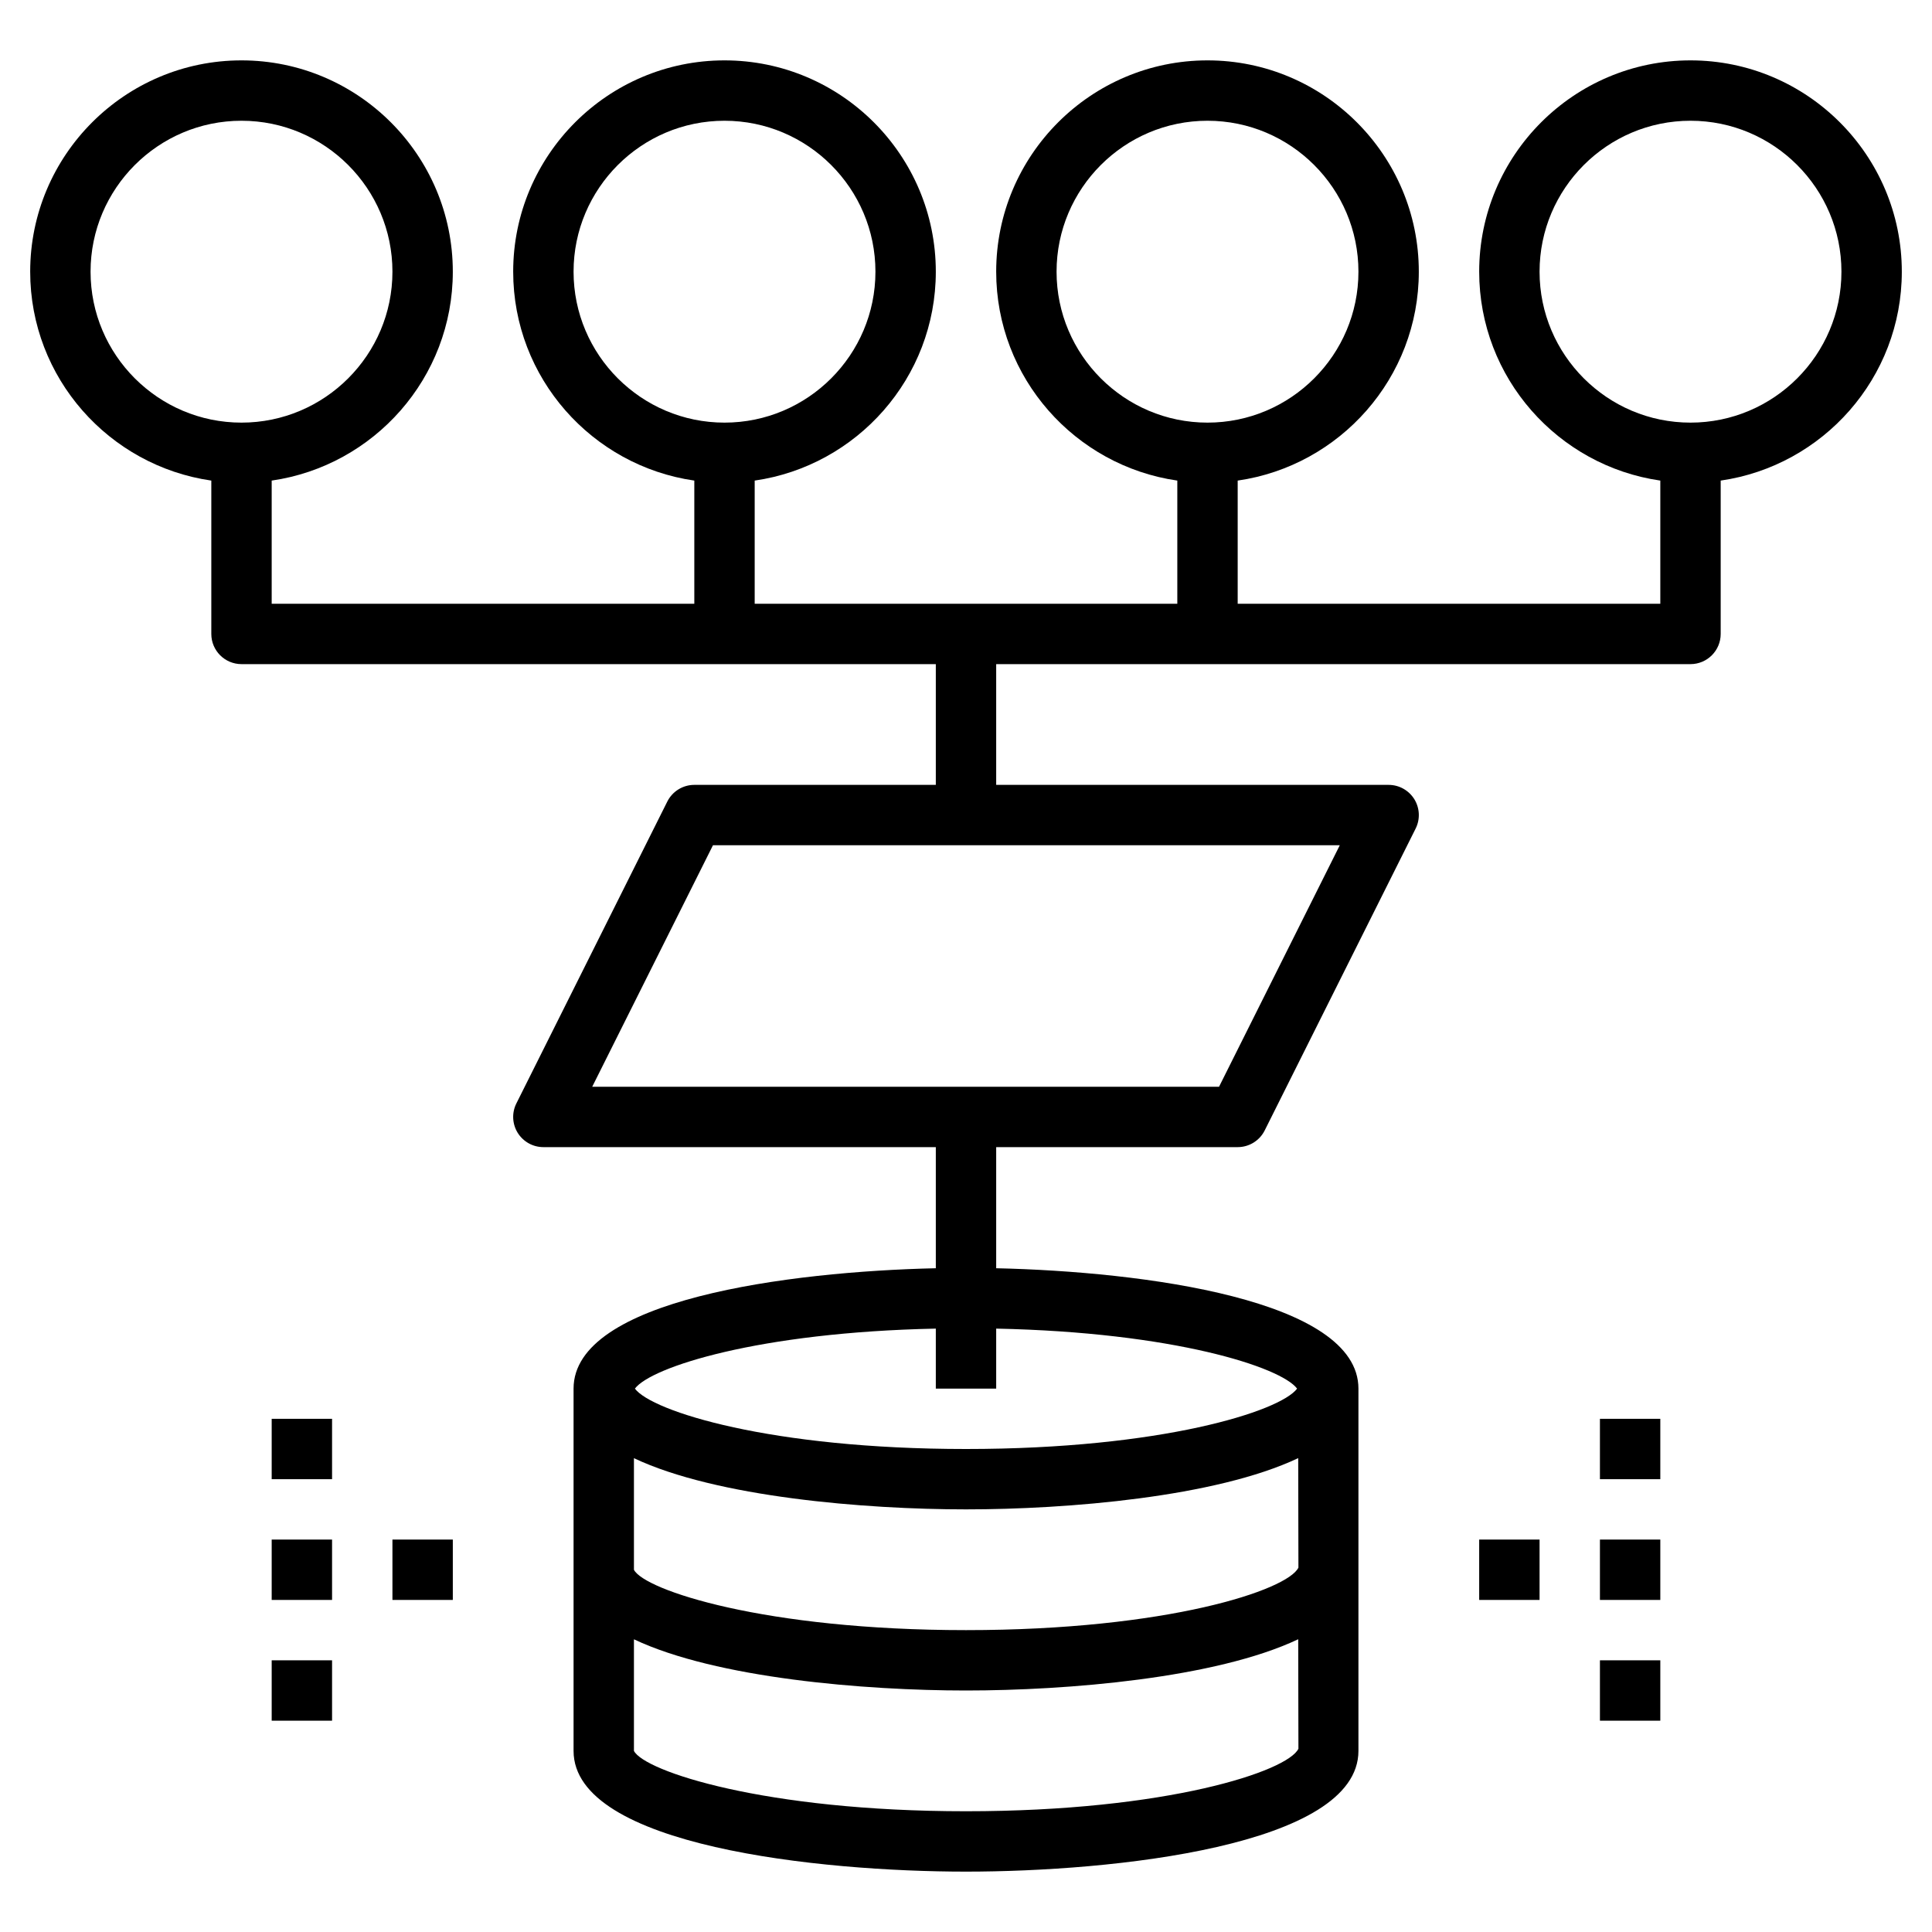 <svg id="Layer_1_1_" enable-background="new 0 0 64 64" height="512" viewBox="0 0 64 64" width="512" xmlns="http://www.w3.org/2000/svg"><path d="m56 2c-3.86 0-7 3.14-7 7 0 3.519 2.613 6.432 6 6.92v4.08h-14v-4.08c3.387-.488 6-3.401 6-6.92 0-3.86-3.14-7-7-7s-7 3.14-7 7c0 3.519 2.613 6.432 6 6.92v4.08h-14v-4.08c3.387-.488 6-3.401 6-6.92 0-3.86-3.14-7-7-7s-7 3.14-7 7c0 3.519 2.613 6.432 6 6.92v4.08h-14v-4.08c3.387-.488 6-3.401 6-6.92 0-3.86-3.14-7-7-7s-7 3.14-7 7c0 3.519 2.613 6.432 6 6.92v5.08c0 .552.448 1 1 1h23v4h-8c-.379 0-.725.214-.895.553l-5 10c-.155.31-.138.678.044.973.183.294.504.474.851.474h13v4.012c-4.875.11-12 1.039-12 3.988v12c0 3.158 8.171 4 13 4s13-.842 13-4v-12c0-2.949-7.125-3.878-12-3.988v-4.012h8c.379 0 .725-.214.895-.553l5-10c.155-.31.138-.678-.044-.973-.183-.294-.504-.474-.851-.474h-13v-4h23c.552 0 1-.448 1-1v-5.08c3.387-.488 6-3.401 6-6.92 0-3.86-3.14-7-7-7zm-21 7c0-2.757 2.243-5 5-5s5 2.243 5 5-2.243 5-5 5-5-2.243-5-5zm-16 0c0-2.757 2.243-5 5-5s5 2.243 5 5-2.243 5-5 5-5-2.243-5-5zm-16 0c0-2.757 2.243-5 5-5s5 2.243 5 5-2.243 5-5 5-5-2.243-5-5zm18 39.304c2.729 1.292 7.662 1.696 11 1.696 3.34 0 8.277-.404 11.005-1.698l.007 3.627c-.354.743-4.337 2.071-11.012 2.071s-10.658-1.328-11-2zm11 11.696c-6.675 0-10.658-1.328-11-2v-3.696c2.729 1.292 7.662 1.696 11 1.696 3.34 0 8.277-.404 11.005-1.698l.007 3.627c-.354.743-4.337 2.071-11.012 2.071zm10.968-14c-.563.754-4.503 2-10.968 2s-10.405-1.246-10.968-2c.533-.714 4.1-1.868 9.968-1.988v1.988h2v-1.988c5.868.12 9.435 1.274 9.968 1.988zm-2.586-10h-20.764l4-8h20.764zm15.618-22c-2.757 0-5-2.243-5-5s2.243-5 5-5 5 2.243 5 5-2.243 5-5 5z"/><path d="m49 51h2v2h-2z"/><path d="m53 51h2v2h-2z"/><path d="m53 55h2v2h-2z"/><path d="m53 47h2v2h-2z"/><path d="m13 51h2v2h-2z"/><path d="m9 51h2v2h-2z"/><path d="m9 55h2v2h-2z"/><path d="m9 47h2v2h-2z"/></svg>